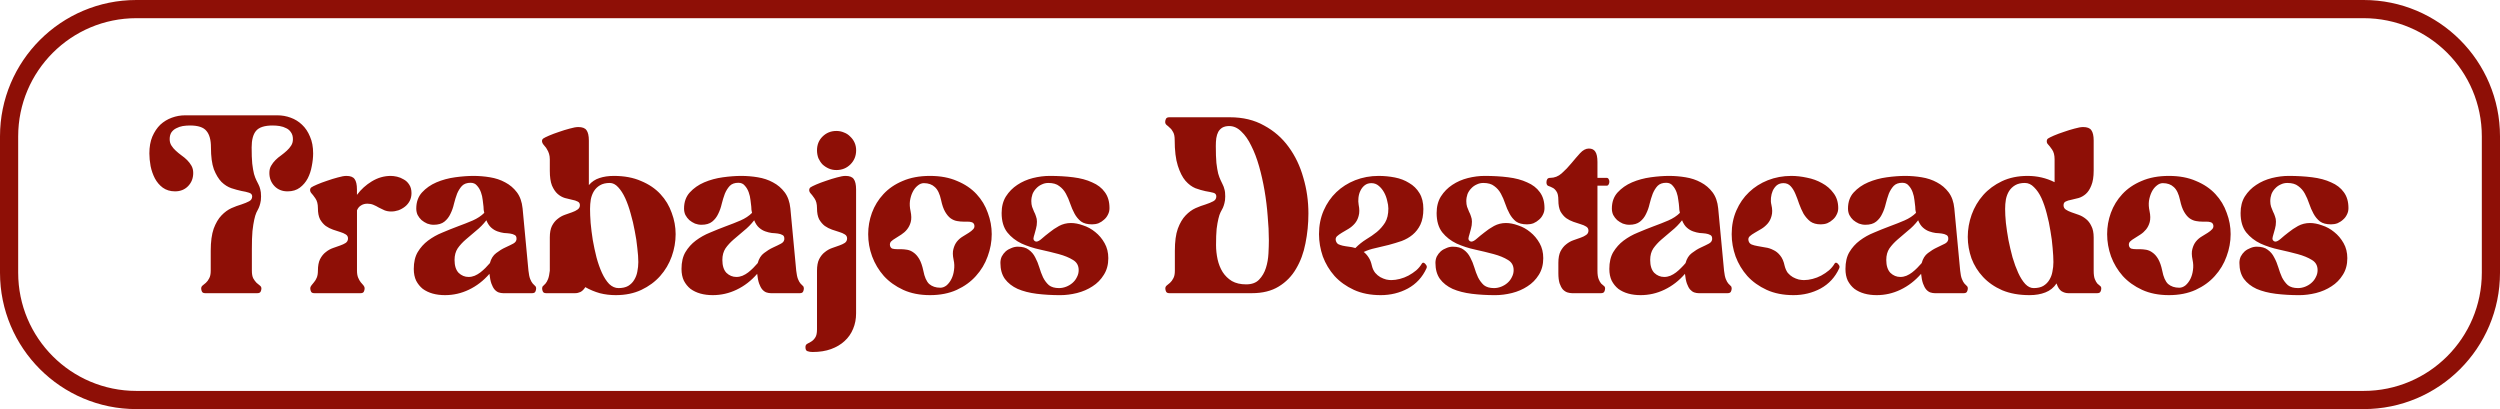 <?xml version="1.0" encoding="utf-8"?>
<!-- Generator: Adobe Illustrator 25.2.1, SVG Export Plug-In . SVG Version: 6.00 Build 0)  -->
<svg version="1.1" id="Capa_1" xmlns="http://www.w3.org/2000/svg" xmlns:xlink="http://www.w3.org/1999/xlink" x="0px" y="0px"
	 viewBox="0 0 550 90" style="enable-background:new 0 0 550 90;" xml:space="preserve">
<style type="text/css">
	.st0{fill:none;stroke:#8E0F06;stroke-width:4;}
	.st1{fill:#8E0F06;}
</style>
<path class="st0" d="M30,2h490c15.46,0,28,12.54,28,28v30c0,15.46-12.54,28-28,28H30C14.54,88,2,75.46,2,60V30C2,14.54,14.54,2,30,2
	z"/>
<path class="st1" d="M32.86,33.75c0-1.43,0.22-2.66,0.65-3.69c0.46-1.06,1.05-1.94,1.76-2.63c0.74-0.68,1.59-1.2,2.54-1.54
	c0.95-0.35,1.92-0.52,2.92-0.52h20.3c1,0,1.98,0.17,2.92,0.52c0.95,0.34,1.78,0.86,2.49,1.54c0.74,0.69,1.33,1.57,1.76,2.63
	c0.46,1.03,0.69,2.26,0.69,3.69c0,0.86-0.1,1.8-0.3,2.8c-0.17,0.97-0.47,1.88-0.9,2.71c-0.43,0.8-1,1.48-1.72,2.02
	c-0.72,0.54-1.62,0.82-2.71,0.82c-1.17,0-2.14-0.39-2.88-1.16c-0.74-0.78-1.12-1.74-1.12-2.89c0-0.63,0.13-1.16,0.39-1.59
	c0.26-0.45,0.57-0.87,0.95-1.24c0.37-0.38,0.79-0.72,1.25-1.04c0.46-0.34,0.87-0.68,1.25-1.03c0.37-0.34,0.69-0.71,0.95-1.12
	c0.26-0.4,0.39-0.87,0.39-1.41c0-0.61-0.14-1.11-0.43-1.51c-0.26-0.4-0.6-0.7-1.03-0.9c-0.43-0.23-0.92-0.39-1.46-0.48
	c-0.52-0.08-1.03-0.12-1.55-0.12c-1.78,0-3,0.4-3.66,1.2c-0.63,0.77-0.95,1.98-0.95,3.61c0,1.46,0.04,2.65,0.13,3.57
	c0.11,0.92,0.24,1.68,0.39,2.28c0.17,0.57,0.34,1.03,0.52,1.38c0.17,0.31,0.33,0.63,0.47,0.94c0.17,0.32,0.3,0.68,0.39,1.08
	c0.11,0.37,0.17,0.89,0.17,1.54c0,0.64-0.06,1.14-0.17,1.51c-0.09,0.37-0.2,0.72-0.34,1.03c-0.14,0.32-0.32,0.66-0.52,1.03
	c-0.17,0.38-0.33,0.89-0.47,1.55c-0.14,0.63-0.27,1.46-0.39,2.5c-0.09,1-0.13,2.3-0.13,3.91v4.81c0,0.72,0.1,1.28,0.3,1.68
	c0.23,0.4,0.47,0.73,0.73,0.99c0.29,0.23,0.53,0.43,0.73,0.6c0.23,0.17,0.34,0.39,0.34,0.65c0,0.23-0.06,0.46-0.17,0.69
	c-0.12,0.23-0.36,0.34-0.73,0.34H45.16c-0.37,0-0.62-0.11-0.73-0.34s-0.17-0.46-0.17-0.69c0-0.26,0.1-0.48,0.3-0.65
	c0.23-0.17,0.47-0.37,0.73-0.6c0.29-0.26,0.53-0.59,0.73-0.99c0.23-0.4,0.34-0.96,0.34-1.68v-4.38c0-2.01,0.22-3.63,0.65-4.86
	c0.46-1.23,1.03-2.21,1.72-2.92c0.69-0.72,1.42-1.25,2.19-1.6c0.77-0.34,1.51-0.61,2.19-0.81c0.69-0.23,1.25-0.46,1.68-0.69
	c0.46-0.23,0.69-0.59,0.69-1.08c0-0.4-0.23-0.67-0.69-0.81c-0.43-0.15-0.99-0.27-1.68-0.39c-0.66-0.14-1.39-0.34-2.19-0.6
	c-0.77-0.26-1.51-0.72-2.19-1.38c-0.66-0.69-1.22-1.62-1.68-2.79c-0.43-1.21-0.64-2.81-0.64-4.82c0-1.63-0.33-2.84-0.99-3.61
	c-0.63-0.8-1.84-1.2-3.61-1.2c-0.52,0-1.05,0.04-1.59,0.12c-0.52,0.09-0.99,0.25-1.42,0.48c-0.43,0.2-0.79,0.5-1.08,0.9
	c-0.26,0.4-0.39,0.9-0.39,1.51c0,0.54,0.13,1.01,0.39,1.41c0.26,0.41,0.57,0.78,0.95,1.12c0.37,0.35,0.79,0.69,1.25,1.03
	c0.46,0.32,0.87,0.66,1.25,1.04c0.37,0.37,0.69,0.79,0.95,1.24c0.26,0.46,0.39,0.99,0.39,1.59c0,1.15-0.37,2.11-1.12,2.89
	c-0.74,0.77-1.71,1.16-2.88,1.16c-1.06,0-1.96-0.28-2.71-0.82c-0.72-0.54-1.29-1.22-1.72-2.02c-0.43-0.83-0.75-1.74-0.95-2.71
	C32.95,35.55,32.86,34.61,32.86,33.75z M68.47,41.24c0.2-0.15,0.63-0.36,1.29-0.65c0.66-0.28,1.39-0.56,2.19-0.82
	c0.8-0.28,1.59-0.53,2.36-0.73c0.8-0.23,1.43-0.34,1.89-0.34c0.89,0,1.49,0.23,1.81,0.69c0.34,0.46,0.52,1.22,0.52,2.28v1.2
	c0.89-1.2,1.98-2.19,3.27-2.97c1.32-0.8,2.71-1.2,4.17-1.2c0.4,0,0.86,0.06,1.38,0.17c0.52,0.12,1,0.32,1.46,0.6
	c0.49,0.26,0.89,0.63,1.2,1.12c0.34,0.49,0.52,1.12,0.52,1.89c0,0.63-0.13,1.21-0.39,1.72c-0.26,0.49-0.6,0.91-1.03,1.25
	c-0.43,0.34-0.92,0.62-1.46,0.82c-0.52,0.17-1.05,0.26-1.59,0.26c-0.54,0-1.03-0.09-1.46-0.26c-0.43-0.2-0.84-0.4-1.25-0.6
	c-0.37-0.23-0.77-0.43-1.2-0.61c-0.4-0.17-0.84-0.25-1.33-0.25c-0.52,0-0.97,0.12-1.38,0.38c-0.4,0.23-0.7,0.59-0.9,1.08v13.28
	c0,0.64,0.09,1.15,0.26,1.55c0.17,0.4,0.36,0.73,0.56,0.99c0.23,0.26,0.43,0.49,0.6,0.69s0.26,0.43,0.26,0.69
	c0,0.23-0.06,0.46-0.17,0.69c-0.11,0.23-0.36,0.34-0.73,0.34H69.16c-0.37,0-0.62-0.11-0.73-0.34c-0.11-0.23-0.17-0.46-0.17-0.69
	c0-0.26,0.09-0.49,0.26-0.69s0.36-0.43,0.56-0.69c0.23-0.26,0.43-0.59,0.6-0.99c0.17-0.4,0.26-0.91,0.26-1.55
	c0-1.06,0.16-1.9,0.47-2.53c0.34-0.66,0.76-1.18,1.25-1.55c0.49-0.4,1.02-0.7,1.59-0.9c0.57-0.2,1.1-0.39,1.59-0.56
	c0.49-0.17,0.89-0.36,1.2-0.56c0.34-0.23,0.52-0.56,0.52-0.99c0-0.4-0.17-0.7-0.52-0.9c-0.32-0.2-0.72-0.38-1.2-0.52
	c-0.49-0.17-1.02-0.34-1.59-0.52c-0.57-0.2-1.1-0.47-1.59-0.81c-0.49-0.37-0.9-0.86-1.25-1.46c-0.32-0.63-0.47-1.45-0.47-2.46
	c0-0.91-0.19-1.63-0.56-2.15c-0.37-0.54-0.67-0.93-0.9-1.16c-0.14-0.14-0.23-0.34-0.26-0.6C68.21,41.6,68.3,41.38,68.47,41.24z
	 M106.54,46.83c-0.06-0.23-0.1-0.45-0.13-0.65c0-0.23-0.01-0.47-0.04-0.73c-0.03-0.37-0.09-0.84-0.17-1.42
	c-0.06-0.6-0.19-1.17-0.39-1.72c-0.2-0.57-0.49-1.06-0.86-1.46c-0.34-0.43-0.82-0.64-1.42-0.64c-0.8,0-1.43,0.22-1.89,0.68
	c-0.43,0.46-0.79,1.03-1.08,1.72c-0.26,0.69-0.49,1.44-0.69,2.24c-0.17,0.77-0.43,1.5-0.77,2.19c-0.32,0.69-0.76,1.26-1.33,1.72
	s-1.36,0.69-2.36,0.69c-0.49,0-0.96-0.09-1.42-0.26c-0.46-0.2-0.87-0.46-1.25-0.77c-0.34-0.32-0.63-0.69-0.86-1.12
	c-0.2-0.43-0.3-0.9-0.3-1.42c0-1.43,0.42-2.61,1.25-3.53c0.86-0.94,1.92-1.69,3.18-2.23c1.29-0.55,2.67-0.92,4.13-1.12
	s2.81-0.3,4.04-0.3c1.2,0,2.41,0.1,3.61,0.3c1.23,0.2,2.35,0.57,3.35,1.12c1.03,0.54,1.89,1.27,2.58,2.19
	c0.69,0.92,1.1,2.09,1.25,3.53l1.29,13.71c0.09,0.81,0.21,1.42,0.39,1.85c0.17,0.43,0.36,0.76,0.56,0.99
	c0.2,0.2,0.37,0.38,0.52,0.52c0.14,0.11,0.22,0.3,0.22,0.56c0,0.23-0.06,0.46-0.17,0.69s-0.36,0.34-0.73,0.34h-6.36
	c-0.32,0-0.64-0.06-0.99-0.17c-0.32-0.12-0.62-0.33-0.9-0.65c-0.26-0.31-0.49-0.74-0.69-1.29c-0.2-0.57-0.34-1.29-0.43-2.15
	c-1.32,1.52-2.82,2.68-4.52,3.49c-1.66,0.8-3.41,1.2-5.25,1.2c-0.97,0-1.88-0.11-2.71-0.34s-1.56-0.58-2.19-1.04
	c-0.6-0.48-1.09-1.09-1.46-1.8c-0.34-0.72-0.52-1.58-0.52-2.58c0-1.49,0.29-2.73,0.86-3.7c0.6-1,1.36-1.85,2.28-2.54
	c0.95-0.71,1.99-1.3,3.14-1.76c1.15-0.49,2.29-0.95,3.44-1.38c1.17-0.43,2.27-0.86,3.27-1.29
	C105.03,48.05,105.88,47.49,106.54,46.83z M100,57.19c0,1.26,0.3,2.21,0.9,2.84c0.63,0.6,1.36,0.9,2.19,0.9
	c0.46,0,0.9-0.09,1.33-0.26c0.46-0.2,0.87-0.44,1.25-0.73c0.4-0.31,0.77-0.64,1.12-0.99c0.37-0.37,0.7-0.73,0.99-1.07
	c0.26-0.98,0.72-1.71,1.38-2.2c0.66-0.51,1.33-0.93,2.02-1.24c0.69-0.32,1.28-0.6,1.76-0.86c0.52-0.29,0.75-0.69,0.69-1.21
	c-0.03-0.34-0.17-0.57-0.43-0.68c-0.26-0.15-0.59-0.25-0.99-0.31c-0.4-0.05-0.85-0.1-1.33-0.12c-0.46-0.06-0.93-0.18-1.42-0.35
	c-0.49-0.17-0.95-0.44-1.38-0.82c-0.43-0.37-0.79-0.91-1.08-1.63c-0.69,0.89-1.45,1.66-2.28,2.32c-0.8,0.66-1.56,1.31-2.28,1.94
	c-0.69,0.6-1.28,1.24-1.76,1.93C100.23,55.34,100,56.19,100,57.19z M119.49,30.49c0.2-0.15,0.63-0.36,1.29-0.65
	c0.66-0.28,1.39-0.56,2.19-0.82c0.8-0.28,1.59-0.53,2.36-0.73c0.8-0.23,1.43-0.34,1.89-0.34c0.89,0,1.49,0.23,1.81,0.69
	c0.34,0.46,0.52,1.22,0.52,2.28v9.8c0.63-0.74,1.41-1.26,2.32-1.55c0.92-0.31,1.98-0.47,3.18-0.47c2.29,0,4.29,0.37,5.98,1.12
	c1.72,0.71,3.14,1.67,4.26,2.88c1.12,1.2,1.95,2.58,2.49,4.13c0.57,1.52,0.86,3.08,0.86,4.68c0,1.67-0.29,3.3-0.86,4.91
	c-0.57,1.6-1.42,3.03-2.54,4.3c-1.12,1.26-2.49,2.27-4.13,3.05c-1.63,0.77-3.51,1.16-5.63,1.16c-1.23,0-2.41-0.14-3.53-0.43
	c-1.12-0.32-2.18-0.76-3.18-1.33c-0.32,0.51-0.67,0.87-1.08,1.07c-0.37,0.17-0.76,0.26-1.16,0.26h-6.36c-0.37,0-0.62-0.11-0.73-0.34
	s-0.17-0.46-0.17-0.69c0-0.26,0.07-0.45,0.22-0.56c0.14-0.14,0.32-0.32,0.52-0.52c0.2-0.23,0.39-0.56,0.56-0.99
	c0.17-0.43,0.3-1.04,0.39-1.85v-7.31c0-1.06,0.16-1.9,0.47-2.53c0.34-0.66,0.76-1.18,1.25-1.55c0.49-0.4,1.02-0.7,1.59-0.9
	s1.1-0.39,1.59-0.56c0.49-0.17,0.89-0.37,1.2-0.6c0.34-0.23,0.52-0.55,0.52-0.95c0-0.4-0.17-0.67-0.52-0.82
	c-0.32-0.17-0.72-0.3-1.2-0.38c-0.49-0.12-1.02-0.25-1.59-0.39c-0.57-0.17-1.1-0.47-1.59-0.9c-0.49-0.43-0.9-1.05-1.25-1.85
	c-0.32-0.81-0.47-1.9-0.47-3.27v-2.5c0-0.45-0.06-0.86-0.17-1.2c-0.11-0.37-0.26-0.69-0.43-0.95c-0.14-0.28-0.3-0.51-0.47-0.68
	c-0.17-0.2-0.3-0.36-0.39-0.48c-0.14-0.17-0.23-0.38-0.26-0.64C119.23,30.83,119.32,30.63,119.49,30.49z M129.81,45.97
	c0,0.86,0.04,1.89,0.13,3.09c0.11,1.21,0.27,2.45,0.47,3.74c0.23,1.29,0.5,2.57,0.82,3.83c0.34,1.26,0.74,2.39,1.2,3.4
	c0.46,1,0.99,1.82,1.59,2.45c0.63,0.6,1.32,0.9,2.06,0.9c0.86,0,1.56-0.16,2.11-0.47c0.57-0.35,1.02-0.79,1.33-1.33
	c0.34-0.55,0.57-1.15,0.69-1.81c0.14-0.69,0.22-1.39,0.22-2.11c0-0.86-0.07-1.89-0.22-3.09c-0.11-1.21-0.3-2.45-0.56-3.74
	c-0.23-1.29-0.53-2.57-0.9-3.83c-0.34-1.26-0.74-2.39-1.2-3.4c-0.46-1-0.98-1.8-1.55-2.41c-0.57-0.63-1.19-0.94-1.85-0.94
	c-0.86,0-1.58,0.17-2.15,0.51c-0.55,0.32-0.99,0.75-1.33,1.29c-0.32,0.52-0.55,1.12-0.69,1.81
	C129.87,44.55,129.81,45.25,129.81,45.97z M165.45,46.83c-0.06-0.23-0.1-0.45-0.13-0.65c0-0.23-0.01-0.47-0.04-0.73
	c-0.03-0.37-0.09-0.84-0.17-1.42c-0.06-0.6-0.19-1.17-0.39-1.72c-0.2-0.57-0.49-1.06-0.86-1.46c-0.34-0.43-0.82-0.64-1.42-0.64
	c-0.8,0-1.43,0.22-1.89,0.68c-0.43,0.46-0.79,1.03-1.08,1.72c-0.26,0.69-0.49,1.44-0.69,2.24c-0.17,0.77-0.43,1.5-0.77,2.19
	c-0.32,0.69-0.76,1.26-1.33,1.72c-0.57,0.46-1.36,0.69-2.36,0.69c-0.49,0-0.96-0.09-1.42-0.26c-0.46-0.2-0.87-0.46-1.25-0.77
	c-0.34-0.32-0.63-0.69-0.86-1.12c-0.2-0.43-0.3-0.9-0.3-1.42c0-1.43,0.42-2.61,1.25-3.53c0.86-0.94,1.92-1.69,3.18-2.23
	c1.29-0.55,2.67-0.92,4.13-1.12c1.46-0.2,2.81-0.3,4.04-0.3c1.2,0,2.41,0.1,3.61,0.3c1.23,0.2,2.35,0.57,3.35,1.12
	c1.03,0.54,1.89,1.27,2.58,2.19c0.69,0.92,1.1,2.09,1.25,3.53l1.29,13.71c0.09,0.81,0.22,1.42,0.39,1.85
	c0.17,0.43,0.36,0.76,0.56,0.99c0.2,0.2,0.37,0.38,0.52,0.52c0.14,0.11,0.21,0.3,0.21,0.56c0,0.23-0.06,0.46-0.17,0.69
	c-0.11,0.23-0.36,0.34-0.73,0.34h-6.36c-0.32,0-0.65-0.06-0.99-0.17c-0.32-0.12-0.62-0.33-0.9-0.65c-0.26-0.31-0.49-0.74-0.69-1.29
	c-0.2-0.57-0.34-1.29-0.43-2.15c-1.32,1.52-2.82,2.68-4.52,3.49c-1.66,0.8-3.41,1.2-5.25,1.2c-0.97,0-1.88-0.11-2.71-0.34
	c-0.83-0.23-1.56-0.58-2.19-1.04c-0.6-0.48-1.09-1.09-1.46-1.8c-0.34-0.72-0.52-1.58-0.52-2.58c0-1.49,0.29-2.73,0.86-3.7
	c0.6-1,1.36-1.85,2.28-2.54c0.95-0.71,1.99-1.3,3.14-1.76c1.15-0.49,2.29-0.95,3.44-1.38c1.18-0.43,2.27-0.86,3.27-1.29
	C163.95,48.05,164.79,47.49,165.45,46.83z M158.92,57.19c0,1.26,0.3,2.21,0.9,2.84c0.63,0.6,1.36,0.9,2.19,0.9
	c0.46,0,0.9-0.09,1.33-0.26c0.46-0.2,0.88-0.44,1.25-0.73c0.4-0.31,0.77-0.64,1.12-0.99c0.37-0.37,0.7-0.73,0.99-1.07
	c0.26-0.98,0.72-1.71,1.38-2.2c0.66-0.51,1.33-0.93,2.02-1.24c0.69-0.32,1.28-0.6,1.76-0.86c0.52-0.29,0.75-0.69,0.69-1.21
	c-0.03-0.34-0.17-0.57-0.43-0.68c-0.26-0.15-0.59-0.25-0.99-0.31c-0.4-0.05-0.84-0.1-1.33-0.12c-0.46-0.06-0.93-0.18-1.42-0.35
	c-0.49-0.17-0.95-0.44-1.38-0.82c-0.43-0.37-0.79-0.91-1.08-1.63c-0.69,0.89-1.45,1.66-2.28,2.32c-0.8,0.66-1.56,1.31-2.28,1.94
	c-0.69,0.6-1.28,1.24-1.76,1.93C159.15,55.34,158.92,56.19,158.92,57.19z M179.74,72.46V59.55c0-1.06,0.16-1.9,0.47-2.53
	c0.34-0.66,0.76-1.18,1.25-1.55c0.49-0.4,1.02-0.7,1.59-0.9s1.1-0.39,1.59-0.56s0.89-0.36,1.2-0.56c0.34-0.23,0.52-0.56,0.52-0.99
	c0-0.4-0.17-0.7-0.52-0.9c-0.31-0.2-0.72-0.38-1.2-0.52c-0.49-0.17-1.02-0.34-1.59-0.52c-0.57-0.2-1.1-0.47-1.59-0.81
	c-0.49-0.37-0.9-0.86-1.25-1.46c-0.32-0.63-0.47-1.45-0.47-2.46c0-0.91-0.19-1.63-0.56-2.15c-0.37-0.54-0.67-0.93-0.9-1.16
	c-0.14-0.14-0.23-0.34-0.26-0.6c0-0.28,0.09-0.5,0.26-0.64c0.2-0.15,0.63-0.36,1.29-0.65c0.66-0.28,1.39-0.56,2.19-0.82
	c0.8-0.28,1.59-0.53,2.36-0.73c0.8-0.23,1.43-0.34,1.89-0.34c0.89,0,1.49,0.23,1.81,0.69c0.34,0.46,0.52,1.22,0.52,2.28v27.26
	c0,1.23-0.21,2.36-0.65,3.4c-0.43,1.06-1.06,1.96-1.89,2.71c-0.8,0.74-1.79,1.33-2.97,1.76c-1.18,0.43-2.52,0.64-4.04,0.64
	c-0.43,0-0.8-0.05-1.12-0.17c-0.32-0.08-0.47-0.39-0.47-0.9c0-0.35,0.13-0.59,0.39-0.73c0.26-0.12,0.54-0.28,0.86-0.48
	c0.34-0.2,0.65-0.5,0.9-0.9C179.61,73.89,179.74,73.29,179.74,72.46z M184,28.81c0.6,0,1.16,0.11,1.68,0.34
	c0.55,0.2,1,0.51,1.38,0.91c0.4,0.37,0.72,0.81,0.95,1.33c0.23,0.52,0.34,1.07,0.34,1.68c0,1.23-0.42,2.26-1.25,3.09
	c-0.83,0.83-1.86,1.25-3.1,1.25c-0.6,0-1.16-0.11-1.68-0.34c-0.52-0.23-0.97-0.53-1.38-0.91c-0.37-0.4-0.67-0.86-0.9-1.37
	c-0.2-0.55-0.3-1.12-0.3-1.72c0-1.21,0.4-2.21,1.2-3.01C181.77,29.23,182.79,28.81,184,28.81z M191,51.51c0-1.6,0.27-3.16,0.82-4.68
	c0.57-1.55,1.42-2.93,2.54-4.13c1.12-1.21,2.52-2.17,4.21-2.88c1.72-0.75,3.73-1.12,6.02-1.12c2.29,0,4.28,0.37,5.98,1.12
	c1.72,0.71,3.14,1.67,4.26,2.88c1.12,1.2,1.95,2.58,2.49,4.13c0.57,1.52,0.86,3.08,0.86,4.68c0,1.67-0.3,3.3-0.9,4.91
	c-0.57,1.6-1.43,3.03-2.58,4.3c-1.12,1.26-2.52,2.27-4.21,3.05c-1.69,0.77-3.65,1.16-5.89,1.16s-4.2-0.39-5.89-1.16
	c-1.69-0.78-3.11-1.79-4.26-3.05c-1.12-1.27-1.98-2.7-2.58-4.3C191.28,54.81,191,53.18,191,51.51z M195.81,54.09
	c0.09,0.32,0.26,0.52,0.52,0.61c0.29,0.08,0.63,0.12,1.03,0.12h0.86c0.43,0,0.89,0.05,1.38,0.13c0.49,0.09,0.95,0.29,1.38,0.61
	c0.46,0.31,0.87,0.78,1.25,1.41c0.37,0.64,0.67,1.5,0.9,2.58c0.26,1.38,0.69,2.36,1.29,2.93c0.63,0.54,1.45,0.82,2.45,0.82
	c0.49,0,0.95-0.18,1.38-0.52c0.43-0.37,0.79-0.85,1.07-1.42c0.29-0.57,0.47-1.22,0.56-1.93c0.11-0.75,0.09-1.51-0.09-2.28
	c-0.2-0.95-0.22-1.74-0.04-2.37c0.17-0.66,0.43-1.2,0.77-1.63c0.37-0.46,0.8-0.83,1.29-1.12c0.49-0.32,0.93-0.59,1.33-0.82
	c0.4-0.26,0.72-0.51,0.95-0.77c0.26-0.26,0.34-0.57,0.26-0.95c-0.09-0.31-0.27-0.51-0.56-0.6c-0.26-0.09-0.59-0.13-0.99-0.13h-0.86
	c-0.43,0-0.89-0.04-1.38-0.13c-0.49-0.08-0.96-0.28-1.42-0.6c-0.43-0.31-0.83-0.79-1.2-1.42c-0.37-0.63-0.67-1.49-0.9-2.58
	c-0.29-1.37-0.75-2.33-1.38-2.88c-0.6-0.57-1.41-0.86-2.41-0.86c-0.49,0-0.95,0.19-1.38,0.56c-0.43,0.34-0.79,0.8-1.08,1.38
	c-0.29,0.57-0.49,1.23-0.6,1.97c-0.09,0.72-0.04,1.47,0.13,2.24c0.2,0.95,0.22,1.75,0.04,2.41c-0.17,0.63-0.45,1.17-0.82,1.63
	c-0.34,0.43-0.76,0.8-1.25,1.12c-0.46,0.29-0.89,0.56-1.29,0.82c-0.4,0.23-0.73,0.47-0.99,0.73
	C195.8,53.41,195.73,53.72,195.81,54.09z M223.92,54.27c1.03,0,1.84,0.23,2.41,0.68c0.6,0.43,1.08,0.99,1.42,1.68
	c0.37,0.69,0.67,1.42,0.9,2.19c0.23,0.78,0.5,1.51,0.82,2.2c0.34,0.68,0.77,1.26,1.29,1.72c0.54,0.43,1.29,0.64,2.24,0.64
	c0.52,0,1.03-0.1,1.55-0.3c0.52-0.2,0.97-0.47,1.38-0.82c0.43-0.37,0.76-0.8,0.99-1.29c0.26-0.48,0.39-1,0.39-1.54
	c0-1.01-0.42-1.75-1.25-2.24c-0.83-0.52-1.88-0.95-3.14-1.29c-1.26-0.34-2.62-0.67-4.08-0.99c-1.46-0.31-2.82-0.76-4.09-1.33
	c-1.26-0.6-2.31-1.42-3.14-2.45c-0.83-1.06-1.25-2.48-1.25-4.26c0-1.43,0.32-2.65,0.95-3.66c0.66-1.03,1.49-1.87,2.49-2.53
	c1.03-0.69,2.18-1.19,3.44-1.51c1.26-0.31,2.49-0.47,3.7-0.47c1.86,0,3.58,0.1,5.16,0.3c1.6,0.2,3,0.57,4.17,1.12
	c1.2,0.51,2.14,1.23,2.79,2.15c0.69,0.92,1.03,2.09,1.03,3.52c0,0.52-0.11,0.99-0.34,1.42c-0.2,0.43-0.49,0.81-0.86,1.12
	c-0.34,0.32-0.74,0.58-1.2,0.78c-0.46,0.17-0.93,0.25-1.42,0.25c-1.03,0-1.85-0.21-2.45-0.64c-0.57-0.46-1.05-1.03-1.42-1.72
	c-0.37-0.69-0.69-1.42-0.95-2.19c-0.26-0.78-0.57-1.51-0.95-2.2c-0.37-0.69-0.86-1.24-1.46-1.67c-0.57-0.46-1.38-0.69-2.41-0.69
	c-0.52,0-1,0.11-1.46,0.34c-0.46,0.2-0.86,0.49-1.2,0.86c-0.34,0.35-0.62,0.76-0.82,1.25c-0.17,0.49-0.26,1-0.26,1.55
	c0,0.46,0.06,0.87,0.17,1.24c0.14,0.38,0.29,0.73,0.43,1.08c0.17,0.31,0.32,0.66,0.43,1.03c0.14,0.34,0.21,0.73,0.21,1.16
	c0,0.55-0.07,1.06-0.21,1.55c-0.11,0.46-0.23,0.87-0.34,1.25c-0.11,0.34-0.19,0.64-0.22,0.9c0,0.26,0.11,0.46,0.34,0.6
	c0.11,0.06,0.22,0.09,0.3,0.09c0.32,0,0.72-0.22,1.2-0.65s1.05-0.89,1.68-1.37c0.63-0.52,1.33-0.99,2.11-1.42
	c0.8-0.43,1.68-0.65,2.62-0.65c0.83,0,1.72,0.17,2.67,0.52c0.98,0.31,1.86,0.8,2.67,1.46c0.83,0.66,1.52,1.48,2.06,2.45
	c0.54,0.95,0.82,2.05,0.82,3.31c0,1.41-0.33,2.63-0.99,3.66c-0.63,1.03-1.46,1.88-2.49,2.53c-1,0.66-2.14,1.15-3.4,1.47
	c-1.26,0.31-2.49,0.47-3.7,0.47c-1.83,0-3.55-0.1-5.16-0.3c-1.6-0.2-3.01-0.56-4.21-1.08c-1.18-0.54-2.11-1.27-2.8-2.19
	c-0.66-0.92-0.99-2.09-0.99-3.53c0-0.51,0.1-0.98,0.3-1.41c0.23-0.43,0.52-0.81,0.86-1.12c0.37-0.32,0.79-0.56,1.25-0.73
	C222.97,54.37,223.44,54.27,223.92,54.27z M256.34,26.83c0-0.23,0.06-0.46,0.17-0.69c0.12-0.23,0.36-0.34,0.73-0.34h13.33
	c2.87,0,5.38,0.6,7.52,1.81c2.18,1.17,3.99,2.75,5.42,4.73c1.43,1.95,2.51,4.2,3.22,6.75c0.75,2.52,1.12,5.14,1.12,7.87
	c0,2.26-0.22,4.45-0.65,6.57c-0.4,2.1-1.09,3.96-2.06,5.59c-0.95,1.64-2.22,2.94-3.83,3.92c-1.58,0.97-3.54,1.46-5.89,1.46h-18.15
	c-0.37,0-0.62-0.11-0.73-0.34c-0.11-0.23-0.17-0.46-0.17-0.69c0-0.26,0.1-0.48,0.3-0.65c0.23-0.17,0.47-0.37,0.73-0.6
	c0.29-0.26,0.53-0.59,0.73-0.99c0.23-0.4,0.34-0.96,0.34-1.68v-4.38c0-2.01,0.21-3.63,0.65-4.86c0.46-1.23,1.03-2.21,1.72-2.92
	c0.69-0.72,1.42-1.25,2.19-1.6c0.77-0.34,1.51-0.61,2.19-0.81c0.69-0.23,1.25-0.46,1.68-0.69c0.46-0.23,0.69-0.59,0.69-1.08
	c0-0.43-0.23-0.7-0.69-0.81c-0.46-0.12-1.03-0.23-1.72-0.35c-0.66-0.14-1.39-0.35-2.19-0.64c-0.77-0.32-1.51-0.86-2.19-1.64
	c-0.66-0.77-1.22-1.87-1.68-3.31c-0.46-1.43-0.69-3.34-0.69-5.72c0-0.71-0.11-1.27-0.34-1.67c-0.2-0.4-0.44-0.72-0.73-0.95
	c-0.26-0.26-0.5-0.47-0.73-0.64C256.44,27.3,256.34,27.09,256.34,26.83z M267.48,32.12c0,1.52,0.04,2.77,0.13,3.74
	c0.12,0.95,0.24,1.72,0.39,2.32c0.17,0.58,0.34,1.05,0.52,1.42c0.17,0.35,0.33,0.68,0.47,0.99c0.17,0.32,0.3,0.68,0.39,1.08
	c0.12,0.37,0.17,0.89,0.17,1.54c0,0.61-0.06,1.09-0.17,1.47c-0.09,0.37-0.2,0.71-0.34,1.03c-0.14,0.29-0.32,0.62-0.52,0.99
	c-0.17,0.34-0.33,0.81-0.47,1.42c-0.14,0.57-0.27,1.32-0.39,2.23c-0.09,0.92-0.13,2.11-0.13,3.57c0,1.06,0.12,2.11,0.34,3.14
	c0.23,1.03,0.6,1.96,1.12,2.8c0.52,0.8,1.19,1.46,2.02,1.97c0.86,0.49,1.91,0.73,3.14,0.73c1.23,0,2.18-0.34,2.84-1.03
	c0.69-0.71,1.19-1.57,1.51-2.58c0.32-1,0.5-2.06,0.56-3.18c0.06-1.12,0.09-2.09,0.09-2.92c0-1.67-0.09-3.43-0.26-5.29
	c-0.14-1.89-0.37-3.77-0.69-5.64c-0.32-1.86-0.72-3.64-1.2-5.33c-0.49-1.72-1.06-3.22-1.72-4.51c-0.63-1.32-1.36-2.37-2.19-3.14
	c-0.8-0.8-1.69-1.21-2.67-1.21c-0.6,0-1.1,0.12-1.51,0.35c-0.37,0.23-0.67,0.54-0.9,0.94c-0.2,0.38-0.34,0.84-0.43,1.38
	C267.51,30.95,267.48,31.52,267.48,32.12z M290.18,51.51c0-1.89,0.34-3.62,1.03-5.2c0.69-1.58,1.62-2.92,2.79-4.04
	c1.17-1.12,2.55-1.99,4.13-2.62c1.6-0.63,3.33-0.95,5.16-0.95c1.2,0,2.39,0.11,3.57,0.34s2.22,0.63,3.14,1.21
	c0.95,0.54,1.71,1.29,2.28,2.23c0.57,0.92,0.86,2.08,0.86,3.49c0,1.37-0.22,2.52-0.65,3.44c-0.43,0.89-1,1.63-1.72,2.23
	c-0.69,0.58-1.49,1.03-2.41,1.38c-0.92,0.31-1.86,0.6-2.84,0.86c-0.97,0.23-1.93,0.46-2.88,0.69c-0.95,0.2-1.82,0.48-2.62,0.86
	c0.4,0.31,0.76,0.71,1.07,1.2c0.32,0.46,0.56,1.08,0.73,1.85c0.14,0.6,0.39,1.12,0.73,1.55c0.34,0.4,0.72,0.71,1.12,0.94
	c0.43,0.23,0.86,0.41,1.29,0.52c0.43,0.09,0.8,0.13,1.12,0.13c0.6,0,1.23-0.09,1.89-0.26c0.66-0.17,1.29-0.41,1.89-0.73
	c0.63-0.34,1.2-0.73,1.72-1.16c0.52-0.46,0.93-0.96,1.25-1.51c0.09-0.11,0.17-0.17,0.26-0.17c0.2,0,0.4,0.15,0.6,0.43
	c0.23,0.26,0.27,0.53,0.13,0.82c-0.89,1.95-2.25,3.42-4.09,4.43c-1.81,0.97-3.8,1.46-5.98,1.46c-2.24,0-4.2-0.39-5.89-1.16
	c-1.69-0.78-3.11-1.79-4.26-3.05c-1.12-1.27-1.98-2.7-2.58-4.3C290.47,54.81,290.18,53.18,290.18,51.51z M293.88,52.93
	c0.09,0.35,0.26,0.6,0.52,0.78c0.29,0.14,0.62,0.25,0.99,0.34c0.4,0.09,0.85,0.16,1.33,0.22c0.49,0.05,0.97,0.15,1.46,0.3
	c0.74-0.75,1.53-1.38,2.36-1.9c0.86-0.51,1.65-1.06,2.36-1.63c0.72-0.6,1.32-1.29,1.81-2.06c0.49-0.81,0.73-1.84,0.73-3.1
	c0-0.52-0.09-1.09-0.26-1.72c-0.14-0.66-0.37-1.27-0.69-1.85c-0.32-0.57-0.7-1.04-1.16-1.42c-0.46-0.4-1-0.6-1.63-0.6
	c-0.57,0-1.06,0.16-1.46,0.47c-0.4,0.32-0.72,0.72-0.95,1.21c-0.23,0.46-0.37,0.97-0.43,1.55c-0.06,0.54-0.04,1.04,0.04,1.5
	c0.2,0.98,0.2,1.81,0,2.49c-0.17,0.66-0.46,1.22-0.86,1.68s-0.86,0.85-1.38,1.16c-0.52,0.32-1,0.6-1.46,0.86
	c-0.43,0.26-0.79,0.52-1.08,0.78C293.88,52.24,293.79,52.56,293.88,52.93z M319.62,54.27c1.03,0,1.84,0.23,2.41,0.68
	c0.6,0.43,1.07,0.99,1.42,1.68c0.37,0.69,0.67,1.42,0.9,2.19c0.23,0.78,0.5,1.51,0.82,2.2c0.35,0.68,0.78,1.26,1.29,1.72
	c0.55,0.43,1.29,0.64,2.24,0.64c0.51,0,1.03-0.1,1.55-0.3c0.51-0.2,0.97-0.47,1.37-0.82c0.43-0.37,0.76-0.8,0.99-1.29
	c0.26-0.48,0.39-1,0.39-1.54c0-1.01-0.42-1.75-1.25-2.24c-0.83-0.52-1.88-0.95-3.14-1.29c-1.26-0.34-2.62-0.67-4.08-0.99
	c-1.46-0.31-2.82-0.76-4.08-1.33c-1.26-0.6-2.31-1.42-3.14-2.45c-0.83-1.06-1.25-2.48-1.25-4.26c0-1.43,0.32-2.65,0.95-3.66
	c0.66-1.03,1.49-1.87,2.49-2.53c1.03-0.69,2.18-1.19,3.44-1.51c1.26-0.31,2.49-0.47,3.69-0.47c1.87,0,3.59,0.1,5.16,0.3
	c1.61,0.2,3,0.57,4.18,1.12c1.2,0.51,2.13,1.23,2.79,2.15c0.69,0.92,1.03,2.09,1.03,3.52c0,0.52-0.11,0.99-0.34,1.42
	c-0.2,0.43-0.49,0.81-0.86,1.12c-0.35,0.32-0.75,0.58-1.21,0.78c-0.45,0.17-0.93,0.25-1.41,0.25c-1.04,0-1.85-0.21-2.46-0.64
	c-0.57-0.46-1.04-1.03-1.41-1.72c-0.38-0.69-0.69-1.42-0.95-2.19c-0.26-0.78-0.57-1.51-0.95-2.2c-0.37-0.69-0.86-1.24-1.46-1.67
	c-0.57-0.46-1.37-0.69-2.41-0.69c-0.51,0-1,0.11-1.46,0.34c-0.46,0.2-0.86,0.49-1.2,0.86c-0.34,0.35-0.62,0.76-0.82,1.25
	c-0.17,0.49-0.26,1-0.26,1.55c0,0.46,0.06,0.87,0.17,1.24c0.14,0.38,0.29,0.73,0.43,1.08c0.17,0.31,0.32,0.66,0.43,1.03
	c0.14,0.34,0.21,0.73,0.21,1.16c0,0.55-0.07,1.06-0.21,1.55c-0.11,0.46-0.23,0.87-0.34,1.25c-0.11,0.34-0.19,0.64-0.22,0.9
	c0,0.26,0.11,0.46,0.34,0.6c0.11,0.06,0.22,0.09,0.3,0.09c0.32,0,0.72-0.22,1.2-0.65c0.49-0.43,1.05-0.89,1.68-1.37
	c0.63-0.52,1.33-0.99,2.11-1.42c0.8-0.43,1.68-0.65,2.62-0.65c0.83,0,1.72,0.17,2.67,0.52c0.97,0.31,1.86,0.8,2.66,1.46
	c0.83,0.66,1.52,1.48,2.07,2.45c0.54,0.95,0.81,2.05,0.81,3.31c0,1.41-0.33,2.63-0.98,3.66c-0.64,1.03-1.47,1.88-2.5,2.53
	c-1,0.66-2.13,1.15-3.4,1.47c-1.26,0.31-2.49,0.47-3.69,0.47c-1.84,0-3.56-0.1-5.16-0.3c-1.61-0.2-3.01-0.56-4.21-1.08
	c-1.17-0.54-2.11-1.27-2.79-2.19c-0.66-0.92-0.99-2.09-0.99-3.53c0-0.51,0.1-0.98,0.3-1.41c0.23-0.43,0.52-0.81,0.86-1.12
	c0.37-0.32,0.79-0.56,1.25-0.73C318.66,54.37,319.14,54.27,319.62,54.27z M340.22,40.12c0-0.26,0.05-0.49,0.17-0.69
	c0.11-0.2,0.33-0.3,0.64-0.3c0.95,0,1.8-0.33,2.54-0.99c0.78-0.69,1.49-1.43,2.15-2.24c0.66-0.8,1.29-1.53,1.89-2.19
	c0.63-0.69,1.28-1.03,1.94-1.03c0.66,0,1.13,0.23,1.42,0.69c0.31,0.46,0.47,1.22,0.47,2.28v3.48h2.02c0.2,0,0.35,0.09,0.43,0.26
	c0.12,0.17,0.17,0.37,0.17,0.6c0,0.2-0.05,0.4-0.17,0.6c-0.08,0.17-0.23,0.26-0.43,0.26h-2.02v18.7c0,0.81,0.09,1.42,0.26,1.85
	c0.17,0.43,0.36,0.76,0.56,0.99c0.23,0.2,0.43,0.38,0.6,0.52c0.17,0.11,0.26,0.3,0.26,0.56c0,0.23-0.06,0.46-0.17,0.69
	c-0.12,0.23-0.36,0.34-0.74,0.34h-6.36c-0.31,0-0.66-0.06-1.03-0.17c-0.35-0.12-0.68-0.33-0.99-0.65c-0.29-0.34-0.53-0.8-0.73-1.37
	c-0.17-0.58-0.26-1.31-0.26-2.2v-2.28c0-1.06,0.16-1.9,0.47-2.53c0.35-0.66,0.76-1.18,1.25-1.55c0.49-0.4,1.02-0.7,1.59-0.9
	c0.57-0.2,1.11-0.39,1.59-0.56c0.49-0.17,0.89-0.37,1.21-0.6c0.34-0.23,0.51-0.55,0.51-0.95s-0.17-0.7-0.51-0.9
	c-0.32-0.2-0.72-0.38-1.21-0.52c-0.48-0.17-1.02-0.34-1.59-0.52c-0.57-0.2-1.1-0.47-1.59-0.81c-0.49-0.37-0.9-0.86-1.25-1.46
	c-0.31-0.63-0.47-1.45-0.47-2.46c0-0.94-0.14-1.6-0.43-1.97c-0.26-0.4-0.56-0.68-0.9-0.82c-0.32-0.17-0.62-0.3-0.91-0.39
	C340.35,40.78,340.22,40.52,340.22,40.12z M369.58,46.83c-0.06-0.23-0.1-0.45-0.13-0.65c0-0.23-0.02-0.47-0.05-0.73
	c-0.02-0.37-0.08-0.84-0.17-1.42c-0.06-0.6-0.18-1.17-0.38-1.72c-0.21-0.57-0.49-1.06-0.86-1.46c-0.35-0.43-0.82-0.64-1.42-0.64
	c-0.81,0-1.44,0.22-1.9,0.68c-0.43,0.46-0.78,1.03-1.07,1.72c-0.26,0.69-0.49,1.44-0.69,2.24c-0.17,0.77-0.43,1.5-0.77,2.19
	c-0.32,0.69-0.76,1.26-1.34,1.72c-0.57,0.46-1.36,0.69-2.36,0.69c-0.49,0-0.96-0.09-1.42-0.26c-0.46-0.2-0.87-0.46-1.25-0.77
	c-0.34-0.32-0.63-0.69-0.86-1.12c-0.2-0.43-0.3-0.9-0.3-1.42c0-1.43,0.42-2.61,1.25-3.53c0.86-0.94,1.92-1.69,3.18-2.23
	c1.29-0.55,2.67-0.92,4.13-1.12c1.46-0.2,2.81-0.3,4.04-0.3c1.21,0,2.41,0.1,3.61,0.3c1.24,0.2,2.35,0.57,3.36,1.12
	c1.03,0.54,1.89,1.27,2.58,2.19c0.69,0.92,1.1,2.09,1.24,3.53l1.29,13.71c0.09,0.81,0.22,1.42,0.39,1.85
	c0.17,0.43,0.36,0.76,0.56,0.99c0.2,0.2,0.37,0.38,0.52,0.52c0.14,0.11,0.21,0.3,0.21,0.56c0,0.23-0.06,0.46-0.17,0.69
	c-0.12,0.23-0.36,0.34-0.73,0.34h-6.37c-0.31,0-0.64-0.06-0.98-0.17c-0.32-0.12-0.62-0.33-0.91-0.65c-0.26-0.31-0.49-0.74-0.69-1.29
	c-0.2-0.57-0.34-1.29-0.43-2.15c-1.31,1.52-2.82,2.68-4.51,3.49c-1.66,0.8-3.41,1.2-5.25,1.2c-0.97,0-1.87-0.11-2.71-0.34
	c-0.83-0.23-1.56-0.58-2.19-1.04c-0.6-0.48-1.09-1.09-1.46-1.8c-0.34-0.72-0.52-1.58-0.52-2.58c0-1.49,0.29-2.73,0.86-3.7
	c0.61-1,1.36-1.85,2.28-2.54c0.95-0.71,1.99-1.3,3.14-1.76c1.15-0.49,2.29-0.95,3.44-1.38c1.18-0.43,2.27-0.86,3.27-1.29
	C368.07,48.05,368.92,47.49,369.58,46.83z M363.04,57.19c0,1.26,0.3,2.21,0.9,2.84c0.63,0.6,1.36,0.9,2.2,0.9
	c0.45,0,0.9-0.09,1.33-0.26c0.46-0.2,0.87-0.44,1.25-0.73c0.4-0.31,0.77-0.64,1.11-0.99c0.38-0.37,0.71-0.73,0.99-1.07
	c0.26-0.98,0.72-1.71,1.38-2.2c0.66-0.51,1.33-0.93,2.02-1.24c0.69-0.32,1.28-0.6,1.76-0.86c0.52-0.29,0.75-0.69,0.69-1.21
	c-0.03-0.34-0.17-0.57-0.43-0.68c-0.26-0.15-0.59-0.25-0.99-0.31c-0.4-0.05-0.84-0.1-1.33-0.12c-0.46-0.06-0.93-0.18-1.42-0.35
	c-0.49-0.17-0.95-0.44-1.38-0.82c-0.43-0.37-0.78-0.91-1.07-1.63c-0.69,0.89-1.45,1.66-2.28,2.32c-0.8,0.66-1.56,1.31-2.28,1.94
	c-0.69,0.6-1.27,1.24-1.76,1.93C363.27,55.34,363.04,56.19,363.04,57.19z M380.97,51.51c0-1.89,0.34-3.62,1.03-5.2
	c0.69-1.58,1.62-2.92,2.8-4.04c1.17-1.12,2.55-1.99,4.13-2.62c1.6-0.63,3.32-0.95,5.16-0.95c1.08,0,2.23,0.13,3.44,0.39
	c1.2,0.23,2.3,0.63,3.31,1.2c1.03,0.55,1.87,1.28,2.53,2.19c0.69,0.89,1.04,2,1.04,3.31c0,0.52-0.12,0.99-0.35,1.42
	c-0.2,0.43-0.49,0.81-0.86,1.12c-0.34,0.32-0.74,0.58-1.2,0.78c-0.46,0.17-0.93,0.25-1.42,0.25c-0.95,0-1.72-0.21-2.32-0.64
	c-0.58-0.46-1.06-1.02-1.47-1.68c-0.37-0.69-0.7-1.42-0.98-2.19c-0.26-0.8-0.54-1.53-0.82-2.19c-0.29-0.69-0.63-1.25-1.03-1.68
	c-0.41-0.46-0.94-0.69-1.59-0.69c-0.58,0-1.07,0.16-1.47,0.47c-0.37,0.32-0.67,0.72-0.9,1.21c-0.2,0.46-0.33,0.97-0.39,1.55
	c-0.05,0.54-0.03,1.04,0.09,1.5c0.23,0.98,0.24,1.81,0.04,2.49c-0.17,0.66-0.46,1.22-0.86,1.68s-0.86,0.85-1.37,1.16
	c-0.52,0.32-1.01,0.6-1.47,0.86c-0.45,0.26-0.83,0.52-1.11,0.78c-0.26,0.25-0.35,0.57-0.26,0.94c0.08,0.4,0.31,0.69,0.69,0.86
	c0.37,0.15,0.81,0.26,1.33,0.35c0.52,0.08,1.07,0.18,1.68,0.3c0.63,0.08,1.21,0.27,1.76,0.56c0.57,0.25,1.07,0.66,1.5,1.2
	c0.46,0.55,0.79,1.31,0.99,2.28c0.15,0.6,0.38,1.12,0.69,1.55c0.35,0.4,0.72,0.71,1.12,0.94c0.43,0.23,0.86,0.41,1.29,0.52
	c0.46,0.09,0.84,0.13,1.16,0.13c0.6,0,1.23-0.09,1.89-0.26c0.66-0.17,1.29-0.41,1.89-0.73c0.63-0.34,1.21-0.73,1.72-1.16
	c0.52-0.46,0.94-0.96,1.25-1.51c0.09-0.11,0.17-0.17,0.26-0.17c0.2,0,0.4,0.15,0.6,0.43c0.23,0.26,0.27,0.53,0.13,0.82
	c-0.89,1.95-2.25,3.42-4.08,4.43c-1.81,0.97-3.8,1.46-5.98,1.46c-2.24,0-4.2-0.39-5.89-1.16c-1.69-0.78-3.11-1.79-4.26-3.05
	c-1.12-1.27-1.98-2.7-2.58-4.3C381.26,54.81,380.97,53.18,380.97,51.51z M421.52,46.83c-0.06-0.23-0.1-0.45-0.13-0.65
	c0-0.23-0.01-0.47-0.04-0.73c-0.03-0.37-0.09-0.84-0.17-1.42c-0.06-0.6-0.19-1.17-0.39-1.72c-0.2-0.57-0.49-1.06-0.86-1.46
	c-0.34-0.43-0.82-0.64-1.42-0.64c-0.8,0-1.43,0.22-1.89,0.68c-0.43,0.46-0.79,1.03-1.08,1.72c-0.25,0.69-0.48,1.44-0.68,2.24
	c-0.18,0.77-0.43,1.5-0.78,2.19c-0.31,0.69-0.76,1.26-1.33,1.72s-1.36,0.69-2.37,0.69c-0.48,0-0.96-0.09-1.42-0.26
	c-0.45-0.2-0.87-0.46-1.24-0.77c-0.35-0.32-0.63-0.69-0.86-1.12c-0.2-0.43-0.3-0.9-0.3-1.42c0-1.43,0.41-2.61,1.24-3.53
	c0.86-0.94,1.92-1.69,3.19-2.23c1.29-0.55,2.66-0.92,4.12-1.12c1.47-0.2,2.81-0.3,4.05-0.3c1.2,0,2.4,0.1,3.61,0.3
	c1.23,0.2,2.35,0.57,3.35,1.12c1.03,0.54,1.89,1.27,2.58,2.19c0.69,0.92,1.11,2.09,1.25,3.53l1.29,13.71
	c0.08,0.81,0.21,1.42,0.39,1.85c0.17,0.43,0.35,0.76,0.55,0.99c0.21,0.2,0.38,0.38,0.52,0.52c0.14,0.11,0.22,0.3,0.22,0.56
	c0,0.23-0.06,0.46-0.18,0.69c-0.11,0.23-0.35,0.34-0.73,0.34h-6.36c-0.32,0-0.65-0.06-0.99-0.17c-0.32-0.12-0.62-0.33-0.9-0.65
	c-0.26-0.31-0.49-0.74-0.69-1.29c-0.2-0.57-0.35-1.29-0.43-2.15c-1.32,1.52-2.83,2.68-4.52,3.49c-1.66,0.8-3.41,1.2-5.24,1.2
	c-0.98,0-1.88-0.11-2.71-0.34c-0.83-0.23-1.56-0.58-2.19-1.04c-0.61-0.48-1.09-1.09-1.47-1.8c-0.34-0.72-0.51-1.58-0.51-2.58
	c0-1.49,0.28-2.73,0.86-3.7c0.6-1,1.36-1.85,2.28-2.54c0.94-0.71,1.99-1.3,3.14-1.76c1.14-0.49,2.29-0.95,3.44-1.38
	c1.17-0.43,2.26-0.86,3.26-1.29C420.02,48.05,420.86,47.49,421.52,46.83z M414.98,57.19c0,1.26,0.31,2.21,0.91,2.84
	c0.63,0.6,1.36,0.9,2.19,0.9c0.46,0,0.9-0.09,1.33-0.26c0.46-0.2,0.88-0.44,1.25-0.73c0.4-0.31,0.77-0.64,1.12-0.99
	c0.37-0.37,0.7-0.73,0.99-1.07c0.26-0.98,0.71-1.71,1.37-2.2c0.66-0.51,1.34-0.93,2.02-1.24c0.69-0.32,1.28-0.6,1.77-0.86
	c0.51-0.29,0.74-0.69,0.69-1.21c-0.03-0.34-0.18-0.57-0.43-0.68c-0.26-0.15-0.59-0.25-0.99-0.31c-0.4-0.05-0.85-0.1-1.34-0.12
	c-0.46-0.06-0.93-0.18-1.42-0.35c-0.48-0.17-0.94-0.44-1.37-0.82c-0.43-0.37-0.79-0.91-1.08-1.63c-0.68,0.89-1.44,1.66-2.28,2.32
	c-0.8,0.66-1.56,1.31-2.27,1.94c-0.69,0.6-1.28,1.24-1.77,1.93C415.21,55.34,414.98,56.19,414.98,57.19z M446.07,38.7
	c2.12,0,4.1,0.46,5.94,1.38v-5.04c0-0.91-0.19-1.63-0.56-2.15c-0.38-0.54-0.68-0.93-0.91-1.16c-0.17-0.17-0.25-0.38-0.25-0.64
	s0.08-0.46,0.25-0.6c0.21-0.15,0.64-0.36,1.29-0.65c0.66-0.28,1.39-0.56,2.2-0.82c0.8-0.28,1.59-0.53,2.36-0.73
	c0.81-0.23,1.44-0.34,1.89-0.34c0.89,0,1.5,0.23,1.81,0.69c0.34,0.46,0.52,1.22,0.52,2.28v6.62c0,1.37-0.18,2.46-0.52,3.27
	c-0.31,0.8-0.72,1.42-1.2,1.85c-0.49,0.43-1.02,0.73-1.59,0.9c-0.58,0.14-1.11,0.27-1.6,0.39c-0.48,0.08-0.9,0.21-1.24,0.38
	c-0.32,0.15-0.48,0.42-0.48,0.82c0,0.4,0.16,0.72,0.48,0.95c0.34,0.23,0.76,0.43,1.24,0.6c0.49,0.17,1.02,0.36,1.6,0.56
	c0.57,0.2,1.1,0.5,1.59,0.9c0.48,0.37,0.89,0.89,1.2,1.55c0.34,0.63,0.52,1.47,0.52,2.53v7.31c0,0.81,0.08,1.42,0.25,1.85
	c0.18,0.43,0.36,0.76,0.56,0.99c0.23,0.2,0.43,0.38,0.61,0.52c0.17,0.11,0.25,0.3,0.25,0.56c0,0.23-0.05,0.46-0.17,0.69
	c-0.11,0.23-0.36,0.34-0.73,0.34h-6.36c-0.49,0-0.98-0.14-1.47-0.43c-0.45-0.29-0.83-0.86-1.11-1.72c-0.61,0.92-1.42,1.58-2.45,1.98
	c-1.01,0.4-2.17,0.6-3.49,0.6c-2.29,0-4.3-0.36-6.02-1.08c-1.69-0.74-3.09-1.72-4.21-2.92s-1.97-2.56-2.54-4.08
	c-0.54-1.55-0.82-3.13-0.82-4.73c0-1.67,0.29-3.3,0.86-4.91c0.58-1.6,1.42-3.03,2.54-4.3c1.12-1.26,2.5-2.28,4.13-3.05
	C442.07,39.09,443.95,38.7,446.07,38.7z M447.41,63.38c0.86,0,1.56-0.16,2.1-0.47c0.58-0.35,1.02-0.79,1.34-1.33
	c0.34-0.55,0.57-1.15,0.68-1.81c0.15-0.69,0.22-1.39,0.22-2.11c0-0.86-0.06-1.89-0.17-3.09c-0.09-1.21-0.25-2.45-0.48-3.74
	c-0.2-1.29-0.47-2.57-0.81-3.83c-0.32-1.26-0.71-2.39-1.16-3.4c-0.46-1-1.01-1.8-1.64-2.41c-0.6-0.63-1.27-0.94-2.02-0.94
	c-0.86,0-1.58,0.17-2.15,0.51c-0.54,0.32-0.99,0.75-1.33,1.29c-0.32,0.52-0.55,1.12-0.69,1.81c-0.12,0.69-0.17,1.39-0.17,2.11
	c0,0.86,0.05,1.89,0.17,3.09c0.14,1.21,0.33,2.45,0.56,3.74c0.26,1.29,0.56,2.57,0.9,3.83c0.37,1.26,0.79,2.39,1.25,3.4
	c0.46,1,0.97,1.82,1.55,2.45C446.13,63.08,446.75,63.38,447.41,63.38z M463.57,51.51c0-1.6,0.27-3.16,0.82-4.68
	c0.57-1.55,1.41-2.93,2.53-4.13c1.12-1.21,2.53-2.17,4.22-2.88c1.72-0.75,3.72-1.12,6.02-1.12c2.29,0,4.28,0.37,5.97,1.12
	c1.72,0.71,3.14,1.67,4.26,2.88c1.12,1.2,1.95,2.58,2.49,4.13c0.58,1.52,0.86,3.08,0.86,4.68c0,1.67-0.3,3.3-0.9,4.91
	c-0.57,1.6-1.43,3.03-2.58,4.3c-1.12,1.26-2.52,2.27-4.21,3.05c-1.69,0.77-3.66,1.16-5.89,1.16c-2.24,0-4.2-0.39-5.89-1.16
	c-1.7-0.78-3.11-1.79-4.26-3.05c-1.12-1.27-1.98-2.7-2.58-4.3C463.86,54.81,463.57,53.18,463.57,51.51z M468.38,54.09
	c0.09,0.32,0.26,0.52,0.52,0.61c0.29,0.08,0.63,0.12,1.03,0.12h0.86c0.43,0,0.89,0.05,1.38,0.13c0.49,0.09,0.94,0.29,1.37,0.61
	c0.46,0.31,0.88,0.78,1.25,1.41c0.37,0.64,0.68,1.5,0.9,2.58c0.26,1.38,0.69,2.36,1.29,2.93c0.64,0.54,1.45,0.82,2.46,0.82
	c0.48,0,0.94-0.18,1.37-0.52c0.43-0.37,0.79-0.85,1.08-1.42c0.28-0.57,0.47-1.22,0.56-1.93c0.11-0.75,0.08-1.51-0.09-2.28
	c-0.2-0.95-0.22-1.74-0.04-2.37c0.17-0.66,0.43-1.2,0.77-1.63c0.37-0.46,0.8-0.83,1.29-1.12c0.49-0.32,0.93-0.59,1.33-0.82
	c0.41-0.26,0.72-0.51,0.95-0.77c0.26-0.26,0.34-0.57,0.26-0.95c-0.09-0.31-0.27-0.51-0.56-0.6c-0.26-0.09-0.59-0.13-0.99-0.13h-0.86
	c-0.43,0-0.89-0.04-1.38-0.13c-0.48-0.08-0.96-0.28-1.42-0.6c-0.43-0.31-0.83-0.79-1.2-1.42c-0.37-0.63-0.67-1.49-0.9-2.58
	c-0.29-1.37-0.75-2.33-1.38-2.88c-0.6-0.57-1.4-0.86-2.41-0.86c-0.48,0-0.94,0.19-1.37,0.56c-0.43,0.34-0.79,0.8-1.08,1.38
	c-0.28,0.57-0.48,1.23-0.6,1.97c-0.09,0.72-0.04,1.47,0.13,2.24c0.2,0.95,0.21,1.75,0.04,2.41c-0.17,0.63-0.44,1.17-0.81,1.63
	c-0.35,0.43-0.76,0.8-1.25,1.12c-0.46,0.29-0.89,0.56-1.29,0.82c-0.4,0.23-0.73,0.47-0.99,0.73
	C468.37,53.41,468.3,53.72,468.38,54.09z M496.5,54.27c1.03,0,1.83,0.23,2.4,0.68c0.61,0.43,1.08,0.99,1.42,1.68
	c0.38,0.69,0.68,1.42,0.91,2.19c0.23,0.78,0.5,1.51,0.81,2.2c0.35,0.68,0.78,1.26,1.29,1.72c0.55,0.43,1.29,0.64,2.24,0.64
	c0.52,0,1.03-0.1,1.55-0.3c0.51-0.2,0.97-0.47,1.37-0.82c0.43-0.37,0.76-0.8,0.99-1.29c0.26-0.48,0.39-1,0.39-1.54
	c0-1.01-0.42-1.75-1.25-2.24c-0.83-0.52-1.88-0.95-3.14-1.29c-1.26-0.34-2.62-0.67-4.08-0.99c-1.46-0.31-2.83-0.76-4.09-1.33
	c-1.26-0.6-2.3-1.42-3.14-2.45c-0.83-1.06-1.24-2.48-1.24-4.26c0-1.43,0.31-2.65,0.94-3.66c0.66-1.03,1.49-1.87,2.5-2.53
	c1.03-0.69,2.18-1.19,3.44-1.51c1.26-0.31,2.49-0.47,3.7-0.47c1.86,0,3.58,0.1,5.16,0.3c1.6,0.2,2.99,0.57,4.17,1.12
	c1.2,0.51,2.13,1.23,2.79,2.15c0.69,0.92,1.03,2.09,1.03,3.52c0,0.52-0.11,0.99-0.34,1.42c-0.2,0.43-0.49,0.81-0.86,1.12
	c-0.34,0.32-0.75,0.58-1.2,0.78c-0.46,0.17-0.94,0.25-1.42,0.25c-1.04,0-1.85-0.21-2.45-0.64c-0.58-0.46-1.05-1.03-1.42-1.72
	c-0.38-0.69-0.69-1.42-0.95-2.19c-0.26-0.78-0.57-1.51-0.95-2.2c-0.37-0.69-0.86-1.24-1.46-1.67c-0.57-0.46-1.37-0.69-2.41-0.69
	c-0.51,0-1,0.11-1.46,0.34c-0.46,0.2-0.86,0.49-1.2,0.86c-0.35,0.35-0.62,0.76-0.82,1.25c-0.17,0.49-0.26,1-0.26,1.55
	c0,0.46,0.06,0.87,0.18,1.24c0.14,0.38,0.28,0.73,0.43,1.08c0.17,0.31,0.31,0.66,0.43,1.03c0.14,0.34,0.21,0.73,0.21,1.16
	c0,0.55-0.07,1.06-0.21,1.55c-0.12,0.46-0.23,0.87-0.35,1.25c-0.11,0.34-0.18,0.64-0.21,0.9c0,0.26,0.11,0.46,0.34,0.6
	c0.12,0.06,0.22,0.09,0.3,0.09c0.32,0,0.72-0.22,1.21-0.65c0.48-0.43,1.04-0.89,1.67-1.37c0.63-0.52,1.34-0.99,2.11-1.42
	c0.8-0.43,1.68-0.65,2.62-0.65c0.83,0,1.72,0.17,2.67,0.52c0.97,0.31,1.86,0.8,2.66,1.46c0.84,0.66,1.52,1.48,2.07,2.45
	c0.54,0.95,0.82,2.05,0.82,3.31c0,1.41-0.33,2.63-0.99,3.66c-0.63,1.03-1.47,1.88-2.5,2.53c-1,0.66-2.13,1.15-3.39,1.47
	c-1.27,0.31-2.5,0.47-3.7,0.47c-1.84,0-3.56-0.1-5.16-0.3c-1.61-0.2-3.01-0.56-4.22-1.08c-1.17-0.54-2.1-1.27-2.79-2.19
	c-0.66-0.92-0.99-2.09-0.99-3.53c0-0.51,0.1-0.98,0.3-1.41c0.23-0.43,0.52-0.81,0.86-1.12c0.37-0.32,0.79-0.56,1.25-0.73
	C495.54,54.37,496.01,54.27,496.5,54.27z"/>
</svg>
